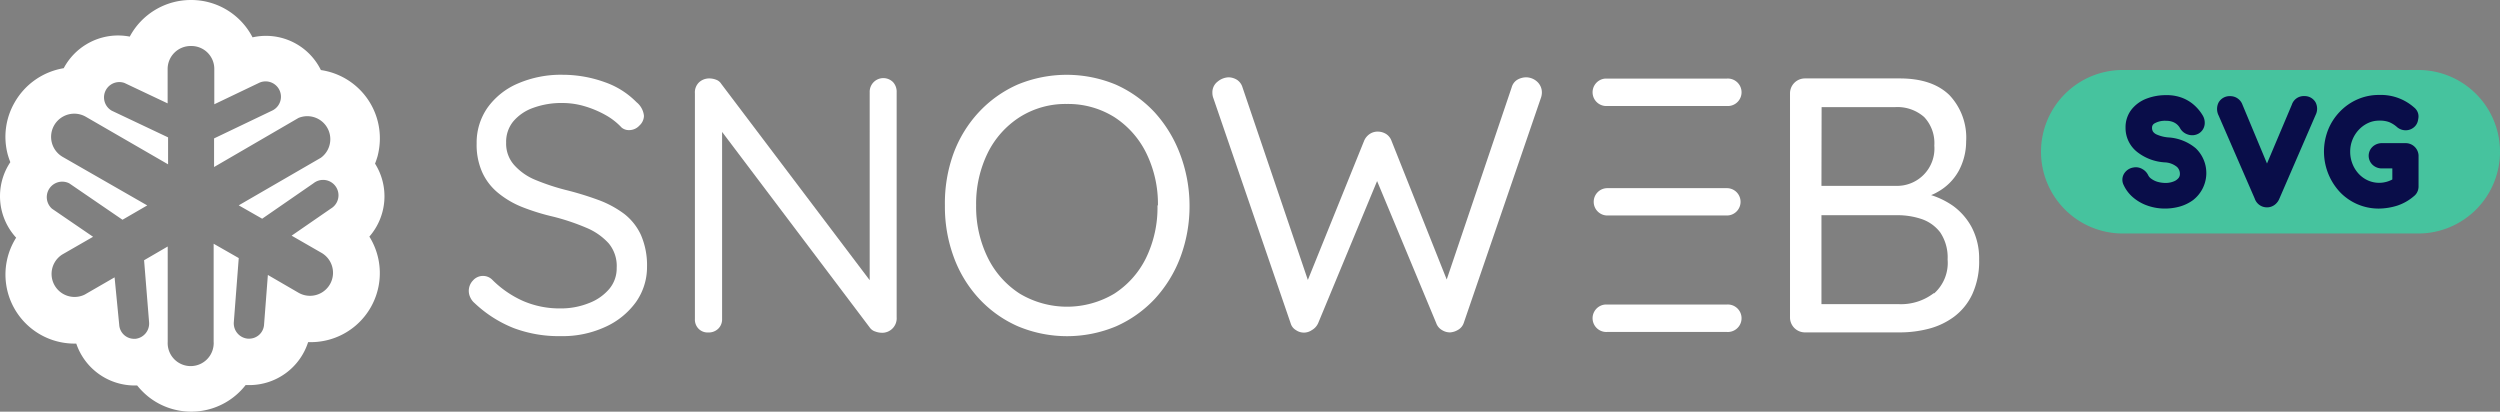 <svg xmlns="http://www.w3.org/2000/svg" id="Calque_1" data-name="Calque 1" viewBox="0 0 334.694 55.112"><rect x="0" y="0" width="334.694" height="55.112" fill="#808080" stroke="none"/><g id="EB"><path d="M263.962,30.42a8.5,8.5,0,0,0-2.48-2.85,10.8,10.8,0,0,0-2.95-1.45,5.326,5.326,0,0,0,.83-.4,7.2,7.2,0,0,0,2.86-2.83,8.313,8.313,0,0,0,1-3.94,8.285,8.285,0,0,0-2.26-6.24c-1.54-1.48-3.75-2.21-6.63-2.21h-12.69a2,2,0,0,0-2,2v30a2,2,0,0,0,2,2h12.73a15.256,15.256,0,0,0,3.81-.48,9.833,9.833,0,0,0,3.4-1.6,8,8,0,0,0,2.45-3,10.531,10.531,0,0,0,.93-4.66A8.99,8.99,0,0,0,263.962,30.42Zm-20.09-16.08h9.87a5.4,5.4,0,0,1,3.86,1.33,5.077,5.077,0,0,1,1.36,3.82,5,5,0,0,1-5.2,5.39h-9.91Zm15,24.92a7.2,7.2,0,0,1-4.62,1.46h-10.4V28.81h10.21a10.137,10.137,0,0,1,3.18.51,5.26,5.26,0,0,1,2.5,1.78,6,6,0,0,1,1,3.64,5.481,5.481,0,0,1-1.78,4.52Z" transform="translate(0)" fill="#fff"/><path d="M231.192,14.19h-16a1.84,1.84,0,0,1-.28-3.67h16.28a1.84,1.84,0,0,1,.27,3.67Z" transform="translate(0)" fill="#fff"/><path d="M231.192,28.85h-16a1.83,1.83,0,1,1,0-3.66h16a1.83,1.83,0,1,1,0,3.66Z" transform="translate(0)" fill="#fff"/><path d="M231.192,44.44h-16a1.84,1.84,0,0,1-.28-3.67h16.28a1.84,1.84,0,0,1,.27,3.67A1.219,1.219,0,0,1,231.192,44.44Z" transform="translate(0)" fill="#fff"/></g><g id="SNOW"><path id="Tracé_1489" data-name="Tracé 1489" d="M25.522,6.16a3.08,3.08,0,0,0-3.08,3.08v4.6l-5.77-2.73a2.05,2.05,0,0,0-1.71,3.71l7.54,3.57V22l-11-6.36A3.1,3.1,0,1,0,8.382,21h0l11.33,6.5L16.4,29.42,9.28,24.55a2.07,2.07,0,0,0-2.32,3.39h0l5.5,3.76L8.34,34.07a3.08,3.08,0,0,0,3,5.37h0l4-2.31.62,6.35a2,2,0,0,0,2,1.88h.17a2.06,2.06,0,0,0,1.83-2.21h0l-.67-8.31L22.452,33V45.77a3.08,3.08,0,0,0,6.15.35,2.045,2.045,0,0,0,0-.35V32.63l3.36,1.92-.66,8.59a2.06,2.06,0,0,0,1.89,2.2h.16a2,2,0,0,0,2-1.89l.51-6.64,4.1,2.38a3.082,3.082,0,1,0,3.08-5.34l-4-2.3,5.26-3.63a2.06,2.06,0,0,0-2.093-3.549h0l-.023.014a1.9,1.9,0,0,0-.224.155h0L35.1,29.28l-3.14-1.79,11-6.37a3.08,3.08,0,0,0-3-5.33l-11.3,6.57V18.53l7.77-3.72a2.053,2.053,0,0,0-1.74-3.72h0l-6,2.87V9.23a3.06,3.06,0,0,0-3.05-3.07h0m0-6.16a9.231,9.231,0,0,1,8.17,5,8.189,8.189,0,0,1,9.15,4.38,9.231,9.231,0,0,1,7.8,10.466h0a9.55,9.55,0,0,1-.21,1.06c-.1.34-.21.68-.34,1a8.211,8.211,0,0,1-.76,9.77,9.24,9.24,0,0,1-7.83,14.13h-.37a8.272,8.272,0,0,1-7.83,5.75h-.54a9.228,9.228,0,0,1-12.95,1.607h0l-.046-.036h0a9.93,9.93,0,0,1-1.52-1.52h-.4A8.257,8.257,0,0,1,10.212,46h-.25a9.241,9.241,0,0,1-7.8-14.18,8.209,8.209,0,0,1-.78-10.11c-.13-.33-.24-.66-.34-1a9.213,9.213,0,0,1,.92-7,9.311,9.311,0,0,1,6.57-4.58,8.25,8.25,0,0,1,7.26-4.38,8.381,8.381,0,0,1,1.58.15A9.269,9.269,0,0,1,25.522,0Z" transform="translate(0)" fill="#fff"/><path d="M75.1,45a17.211,17.211,0,0,1-6.31-1.07,16.393,16.393,0,0,1-5.25-3.35,2.1,2.1,0,0,1-.56-.73,2,2,0,0,1,.34-2.3,1.78,1.78,0,0,1,1.38-.61,1.75,1.75,0,0,1,1.22.53,13.653,13.653,0,0,0,4.1,2.82,12.274,12.274,0,0,0,5,1,10.013,10.013,0,0,0,3.82-.71,6.631,6.631,0,0,0,2.72-1.89,4.265,4.265,0,0,0,1-2.82,4.73,4.73,0,0,0-1.07-3.29,8.372,8.372,0,0,0-3-2.09A30.053,30.053,0,0,0,74.042,29a29.2,29.2,0,0,1-4.08-1.26,12.11,12.11,0,0,1-3.26-1.9,7.631,7.631,0,0,1-2.14-2.77,9,9,0,0,1-.75-3.86,8.16,8.16,0,0,1,1.46-4.8,9.65,9.65,0,0,1,4.06-3.23,14.529,14.529,0,0,1,6-1.17,16.6,16.6,0,0,1,5.63.99,11,11,0,0,1,4.25,2.68,2.679,2.679,0,0,1,1,1.84,1.821,1.821,0,0,1-.61,1.29,1.859,1.859,0,0,1-1.38.61,1.521,1.521,0,0,1-1-.34,8.774,8.774,0,0,0-2.12-1.66,13.6,13.6,0,0,0-2.81-1.19,10.473,10.473,0,0,0-3-.44,11,11,0,0,0-3.94.66,6.171,6.171,0,0,0-2.65,1.82,4.309,4.309,0,0,0-.94,2.82,4.3,4.3,0,0,0,1.07,3,7.73,7.73,0,0,0,2.86,2,29.768,29.768,0,0,0,4,1.33,42,42,0,0,1,4.39,1.34,13.624,13.624,0,0,1,3.48,1.87,7.6,7.6,0,0,1,2.25,2.84,10.149,10.149,0,0,1,.81,4.25,8.111,8.111,0,0,1-1.51,4.76,10.261,10.261,0,0,1-4.15,3.32A13.606,13.606,0,0,1,75.1,45Z" transform="translate(0)" fill="#fff"/><path d="M120.042,12.34V42.46a1.942,1.942,0,0,1-1.785,2.087h0a2.6,2.6,0,0,1-1.082-.167,1.381,1.381,0,0,1-.68-.46L96.672,17.66V42.71a1.734,1.734,0,0,1-.51,1.29,1.809,1.809,0,0,1-1.34.51,1.692,1.692,0,0,1-1.31-.51,1.741,1.741,0,0,1-.48-1.28V12.49a1.859,1.859,0,0,1,.58-1.49,2,2,0,0,1,1.35-.5,2.518,2.518,0,0,1,.9.17,1.342,1.342,0,0,1,.7.56l19.87,26.28V12.34a1.83,1.83,0,0,1,3.13-1.34A1.887,1.887,0,0,1,120.042,12.34Z" transform="translate(0)" fill="#fff"/><path d="M159.252,27.5a19.452,19.452,0,0,1-1.22,6.92,17.085,17.085,0,0,1-3.42,5.58,15.932,15.932,0,0,1-5.2,3.69,17,17,0,0,1-13.12,0,15.679,15.679,0,0,1-5.2-3.69,16.533,16.533,0,0,1-3.4-5.57,19.461,19.461,0,0,1-1.19-6.92,19.474,19.474,0,0,1,1.14-6.93,16.522,16.522,0,0,1,3.4-5.56,15.86,15.86,0,0,1,5.2-3.7,17.14,17.14,0,0,1,13.12,0,16.005,16.005,0,0,1,5.2,3.7,17.353,17.353,0,0,1,3.4,5.55A19.524,19.524,0,0,1,159.252,27.5Zm-4.23,0a15.44,15.44,0,0,0-1.56-7,12.058,12.058,0,0,0-4.29-4.83,11.666,11.666,0,0,0-6.35-1.75,11.459,11.459,0,0,0-6.29,1.75,12,12,0,0,0-4.3,4.81,15.431,15.431,0,0,0-1.55,7,15.431,15.431,0,0,0,1.55,7,12,12,0,0,0,4.3,4.84,12.348,12.348,0,0,0,12.64,0,11.929,11.929,0,0,0,4.24-4.75,15.431,15.431,0,0,0,1.55-7.07Z" transform="translate(0)" fill="#fff"/><path d="M206.422,12.44a2.252,2.252,0,0,1-.15.73l-10.31,30.07a1.667,1.667,0,0,1-.73.9,2.391,2.391,0,0,1-1.07.36,2,2,0,0,1-1.11-.31,1.74,1.74,0,0,1-.78-.95l-7.91-19-7.88,19a2,2,0,0,1-.85.95,1.862,1.862,0,0,1-2.14,0,1.535,1.535,0,0,1-.7-.9l-10.34-30.12a2,2,0,0,1-.14-.73,1.8,1.8,0,0,1,.72-1.53,2.421,2.421,0,0,1,1.46-.56,2.233,2.233,0,0,1,1.12.34,1.834,1.834,0,0,1,.73,1l8.75,25.79,7.52-18.6a2.062,2.062,0,0,1,.73-.92,1.874,1.874,0,0,1,1.12-.34,2.116,2.116,0,0,1,1.14.34,1.83,1.83,0,0,1,.7.92l7.38,18.54,8.7-25.73a1.722,1.722,0,0,1,.73-1,2.394,2.394,0,0,1,1.22-.34,2.227,2.227,0,0,1,1.43.56A1.942,1.942,0,0,1,206.422,12.44Z" transform="translate(0)" fill="#fff"/></g><path d="M284.192,9.37h39.556a10.946,10.946,0,0,1,10.946,10.945h0A10.946,10.946,0,0,1,323.748,31.26H284.192a10.946,10.946,0,0,1-10.946-10.945h0A10.946,10.946,0,0,1,284.192,9.37Z" transform="translate(0)" fill="#46c39e"/><path d="M290.331,18.4a4.806,4.806,0,0,1-1.6-.393,1.171,1.171,0,0,1-.493-.389.953.953,0,0,1-.128-.508.638.638,0,0,1,.311-.578A2.813,2.813,0,0,1,290,16.174a2.421,2.421,0,0,1,.862.138,1.939,1.939,0,0,1,.589.343,1.905,1.905,0,0,1,.423.53,1.814,1.814,0,0,0,1.03.822,1.764,1.764,0,0,0,1.47-.142,1.641,1.641,0,0,0,.782-1.227,1.93,1.93,0,0,0-.3-1.246,5.838,5.838,0,0,0-1.156-1.364,5.206,5.206,0,0,0-1.617-.952,5.7,5.7,0,0,0-2.035-.338,7.23,7.23,0,0,0-2.643.455,4.687,4.687,0,0,0-2.051,1.48,3.852,3.852,0,0,0-.791,2.42,4.084,4.084,0,0,0,1.531,3.232,6.6,6.6,0,0,0,3.735,1.414,2.742,2.742,0,0,1,1.623.612,1.257,1.257,0,0,1,.387.931.85.85,0,0,1-.175.545,1.575,1.575,0,0,1-.66.465,2.893,2.893,0,0,1-1.142.2,3.91,3.91,0,0,1-1.072-.168,2.722,2.722,0,0,1-.822-.423,1.2,1.2,0,0,1-.358-.411,1.858,1.858,0,0,0-.829-.875,1.685,1.685,0,0,0-1.175-.189,1.782,1.782,0,0,0-1.251.845,1.562,1.562,0,0,0-.046,1.5,4.851,4.851,0,0,0,1.3,1.689,5.984,5.984,0,0,0,1.944,1.086,6.981,6.981,0,0,0,2.266.376h.045a7.407,7.407,0,0,0,1.974-.274,5.569,5.569,0,0,0,1.766-.862,4.586,4.586,0,0,0,.353-6.941A6.3,6.3,0,0,0,290.331,18.4Z" transform="translate(0)" fill="#090d49"/><path d="M308.494,12.865a1.671,1.671,0,0,0-1.669,1.154L303.5,21.89l-3.285-7.875a1.731,1.731,0,0,0-1.623-1.143h-.022a1.7,1.7,0,0,0-1.541.833l-.057.118a1.949,1.949,0,0,0,.049,1.636l4.833,11.12a1.724,1.724,0,0,0,1.642,1.182h.03a1.705,1.705,0,0,0,1-.34,1.92,1.92,0,0,0,.609-.772L310.005,15.4a1.855,1.855,0,0,0,0-1.693A1.676,1.676,0,0,0,308.494,12.865Z" transform="translate(0)" fill="#090d49"/><path d="M323.791,20.939l0-.14a1.732,1.732,0,0,0-1.773-1.635h-3.081a1.839,1.839,0,0,0-1.282.463l-.123.124a1.661,1.661,0,0,0,.149,2.355,1.8,1.8,0,0,0,1.221.443h1.378v1.481a4.9,4.9,0,0,1-.481.214,3.686,3.686,0,0,1-2.776-.084,3.819,3.819,0,0,1-1.227-.872,4.2,4.2,0,0,1-.846-1.335,4.345,4.345,0,0,1-.312-1.644,4.243,4.243,0,0,1,1.157-2.939,4.01,4.01,0,0,1,1.242-.9,3.471,3.471,0,0,1,1.48-.32h.018a3.467,3.467,0,0,1,1.324.2,3.754,3.754,0,0,1,1.043.658,1.76,1.76,0,0,0,1.18.434,1.722,1.722,0,0,0,1.1-.41,1.582,1.582,0,0,0,.548-1.013,2.477,2.477,0,0,0,.053-.364,1.5,1.5,0,0,0-.151-.728,1.606,1.606,0,0,0-.457-.558,6.707,6.707,0,0,0-4.66-1.657,7.094,7.094,0,0,0-2.922.6,7.354,7.354,0,0,0-2.344,1.644,7.508,7.508,0,0,0-1.569,2.425,7.959,7.959,0,0,0,1.574,8.323,7.156,7.156,0,0,0,5.2,2.22,8.479,8.479,0,0,0,2.522-.407,6.6,6.6,0,0,0,2.193-1.255,1.592,1.592,0,0,0,.521-.721,1.8,1.8,0,0,0,.1-.561l0-.054,0,0Z" transform="translate(0)" fill="#090d49"/></svg>